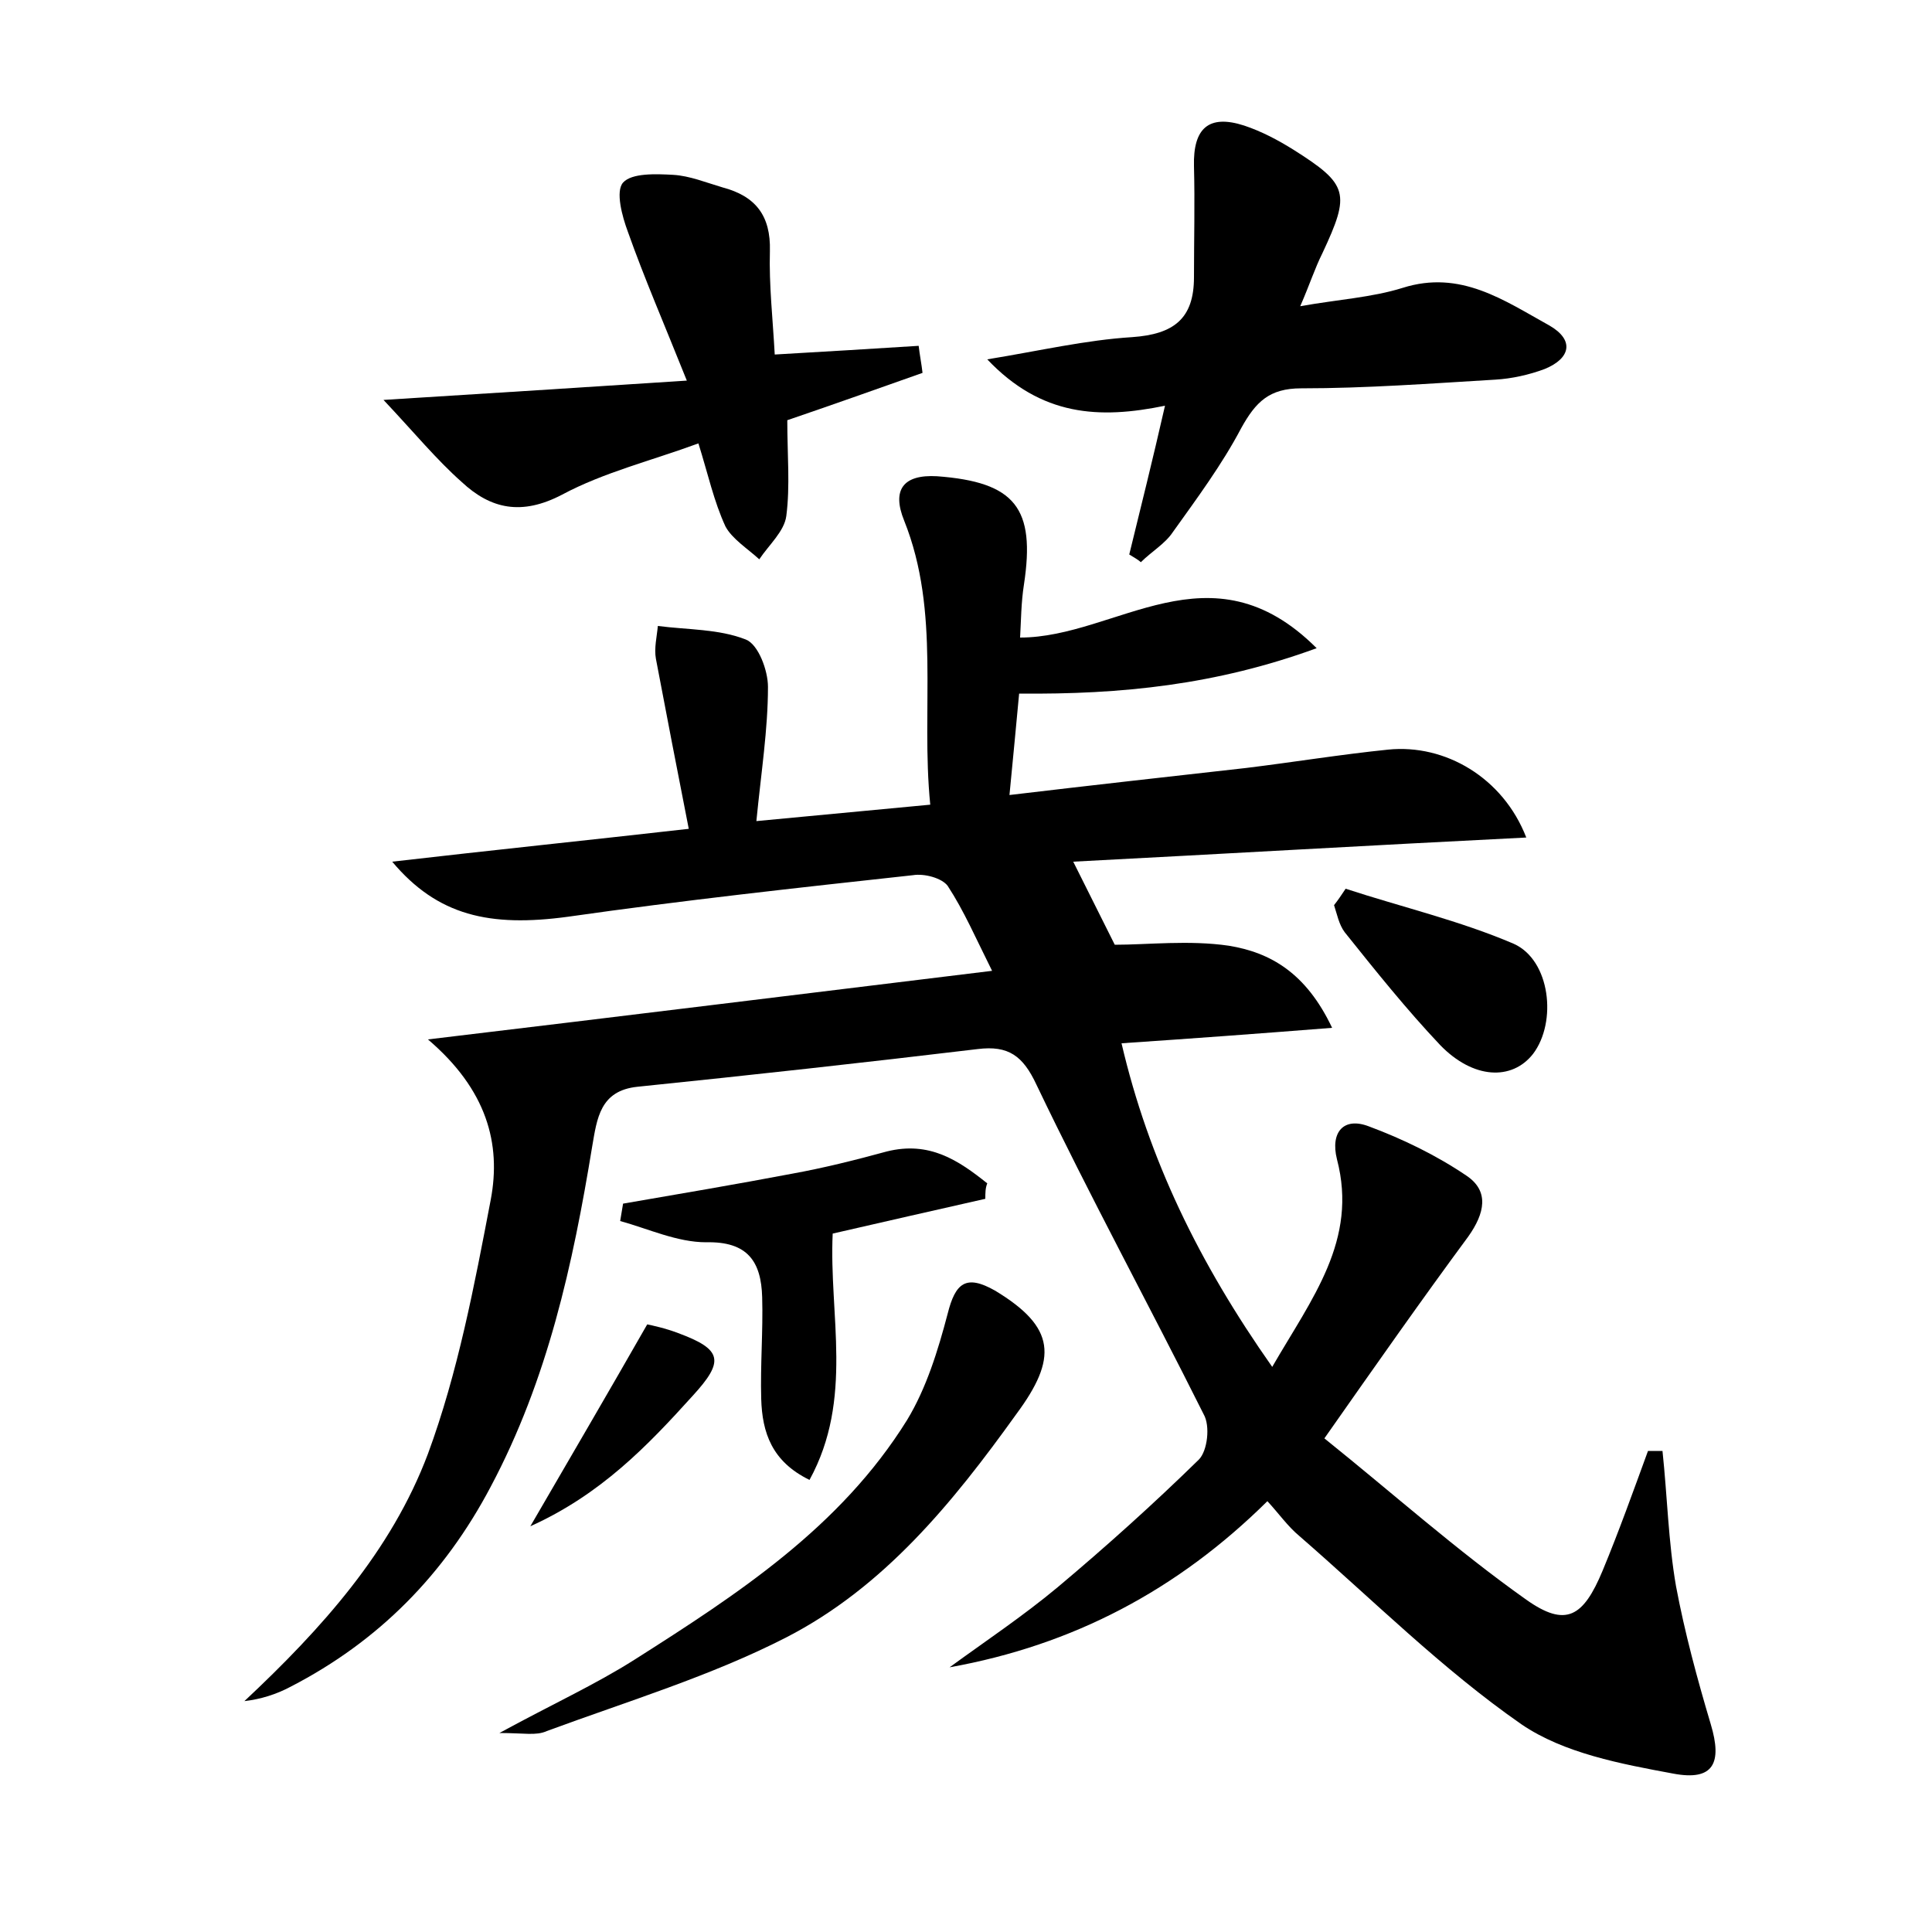 <?xml version="1.0" encoding="utf-8"?>
<!-- Generator: Adobe Illustrator 22.0.0, SVG Export Plug-In . SVG Version: 6.00 Build 0)  -->
<svg version="1.1" id="图层_1" xmlns="http://www.w3.org/2000/svg" xmlns:xlink="http://www.w3.org/1999/xlink" x="0px" y="0px"
	 viewBox="0 0 200 200" style="enable-background:new 0 0 200 200;" xml:space="preserve">
<style type="text/css">
	.st0{fill:#FFFFFF;}
</style>
<g>
	
	<path d="M172.1,150.2c0.5,4.7,0.6,9.4,1.4,14c0.9,4.8,2.2,9.6,3.6,14.3c1.2,4,0.3,5.9-3.9,5.1c-5.4-1-11.3-2.1-15.7-5.1
		c-8.2-5.7-15.4-12.9-23-19.5c-1.2-1-2.1-2.3-3.3-3.6c-9.3,9.2-20.1,14.9-32.9,17.2c3.7-2.7,7.6-5.3,11.2-8.3
		c5-4.2,9.9-8.6,14.6-13.2c0.9-0.9,1.2-3.5,0.5-4.7c-5.7-11.4-11.8-22.6-17.3-34.1c-1.4-3-2.9-4.1-6.1-3.7
		c-11.7,1.4-23.5,2.7-35.2,3.9c-3.9,0.4-4.2,3.3-4.7,6.2c-2,12.2-4.6,24.1-10.5,35.2c-4.8,9.1-11.6,16-20.7,20.7
		c-1.5,0.8-3.1,1.3-4.8,1.5c8-7.5,15.2-15.5,19-25.6c3.1-8.4,4.8-17.4,6.5-26.3c1.1-5.8-0.4-11.4-6.5-16.6
		c20.1-2.4,38.7-4.7,58.4-7.1c-1.7-3.4-2.9-6.2-4.6-8.8c-0.6-0.8-2.4-1.3-3.6-1.1c-11.9,1.3-23.8,2.6-35.7,4.3
		c-8.1,1.1-13.5-0.1-18.2-5.7C51,88,60.7,87,71.3,85.8c-1.2-6.1-2.3-11.8-3.4-17.6c-0.2-1.1,0.1-2.3,0.2-3.4
		c3.1,0.4,6.3,0.3,9.1,1.4c1.3,0.5,2.3,3.2,2.3,4.9c0,4.4-0.7,8.8-1.2,13.9c6.3-0.6,11.7-1.1,18-1.7c-1-10,1.1-19.9-2.7-29.4
		c-1.3-3.2-0.1-4.8,3.4-4.6c8.1,0.6,10.2,3.3,9,11.2c-0.3,1.9-0.3,3.8-0.4,5.5c10,0,19.7-9.9,30.7,1.1c-10.4,3.8-20.2,4.8-30.8,4.7
		c-0.3,3.2-0.6,6.4-1,10.5c8.4-1,16.5-1.9,24.5-2.8c4.9-0.6,9.8-1.4,14.7-1.9c5.9-0.6,11.9,2.9,14.3,9.1c-16,0.8-31.5,1.7-46.9,2.5
		c1.5,3,2.8,5.6,4.3,8.6c3.4,0,7.7-0.5,11.8,0.1c4.3,0.7,8,2.8,10.7,8.5c-7.6,0.6-14.4,1.1-21.8,1.6c2.8,12,8,22.7,15.6,33.5
		c4.1-7.1,8.9-13.1,6.7-21.5c-0.7-2.8,0.7-4.4,3.3-3.4c3.5,1.3,7,3,10.1,5.1c2.4,1.6,1.9,3.9,0.2,6.3c-4.8,6.5-9.5,13.2-14.9,20.9
		c7.1,5.7,13.7,11.6,20.9,16.7c4.1,2.9,5.9,1.8,7.9-3c1.7-4.1,3.2-8.3,4.7-12.4C171.2,150.2,171.7,150.2,172.1,150.2z"/>
	<path d="M116.9,57.4c1.2-4.9,2.4-9.7,3.7-15.4c-6.8,1.4-12.8,1.1-18.4-4.8c5.5-0.9,10.2-2,15-2.3c4.3-0.3,6.4-1.9,6.4-6.2
		c0-3.8,0.1-7.7,0-11.5c-0.1-3.9,1.5-5.4,5.2-4.2c1.8,0.6,3.5,1.5,5.1,2.5c5.7,3.6,5.9,4.5,3,10.7c-0.8,1.6-1.3,3.2-2.3,5.5
		c3.9-0.7,7.4-0.9,10.6-1.9c6-1.9,10.5,1.3,15.2,3.9c2.6,1.5,2.2,3.4-0.5,4.5c-1.6,0.6-3.4,1-5.1,1.1c-6.7,0.4-13.4,0.9-20.1,0.9
		c-3.3,0-4.7,1.4-6.2,4.1c-2,3.8-4.6,7.3-7.1,10.8c-0.8,1.2-2.2,2-3.3,3.1C117.9,58,117.4,57.7,116.9,57.4z"/>
	<path d="M95.5,38.6c-4.8,1.7-9.6,3.4-14,4.9c0,3.6,0.3,6.8-0.1,9.9c-0.2,1.6-1.8,3-2.8,4.5c-1.2-1.1-2.8-2.1-3.5-3.4
		c-1.2-2.6-1.8-5.4-2.8-8.6c-4.9,1.8-9.8,3-14.1,5.3c-4.2,2.2-7.4,1.5-10.4-1.3c-2.6-2.3-4.9-5.1-8.1-8.5c11.2-0.7,20.7-1.3,31.4-2
		c-2.4-6-4.4-10.6-6.1-15.4c-0.6-1.6-1.3-4.2-0.5-5.1c0.9-1,3.4-0.9,5.2-0.8c1.7,0.1,3.4,0.8,5.1,1.3c3.4,0.9,5,2.9,4.9,6.6
		c-0.1,3.5,0.3,7,0.5,10.7c5.3-0.3,10.1-0.6,14.9-0.9C95.2,36.7,95.4,37.7,95.5,38.6z"/>
	<path d="M51.7,179.4c5.5-3,9.9-5,14-7.6C76.4,165,87,158.1,93.9,147c2-3.3,3.2-7.2,4.2-11c0.8-3.2,1.9-4.1,4.9-2.4
		c6.3,3.8,6.5,7,2.2,12.8c-6.6,9.2-13.7,17.9-23.8,23.1c-7.8,4-16.4,6.6-24.8,9.7C55.5,179.7,54.3,179.4,51.7,179.4z"/>
	<path d="M102,124.1c-5.3,1.2-10.6,2.4-15.8,3.6c-0.4,8.4,2.2,17.1-2.4,25.5c-3.9-1.9-4.9-4.9-5-8.4c-0.1-3.5,0.2-7,0.1-10.5
		c-0.1-3.7-1.5-5.8-5.8-5.7c-3,0-6-1.4-8.9-2.2c0.1-0.6,0.2-1.2,0.3-1.8c5.8-1,11.7-2,17.5-3.1c3.3-0.6,6.5-1.4,9.8-2.3
		c4.4-1.1,7.4,0.9,10.4,3.3C102,123,102,123.5,102,124.1z"/>
	<path d="M139.3,92c5.8,1.9,11.8,3.3,17.4,5.7c3.8,1.7,4.5,8.1,2,11.4c-2.2,2.8-6.2,2.6-9.6-0.9c-3.5-3.7-6.7-7.7-9.9-11.7
		c-0.6-0.8-0.8-1.9-1.1-2.8C138.5,93.2,138.9,92.6,139.3,92z"/>
	<path d="M67,137.1c0.5,0.1,1.9,0.4,3.2,0.9c4.6,1.7,4.8,2.9,1.5,6.5c-4.7,5.2-9.5,10.2-16.8,13.5C59.2,150.6,63,144.1,67,137.1z"/>
</g>
</svg>
